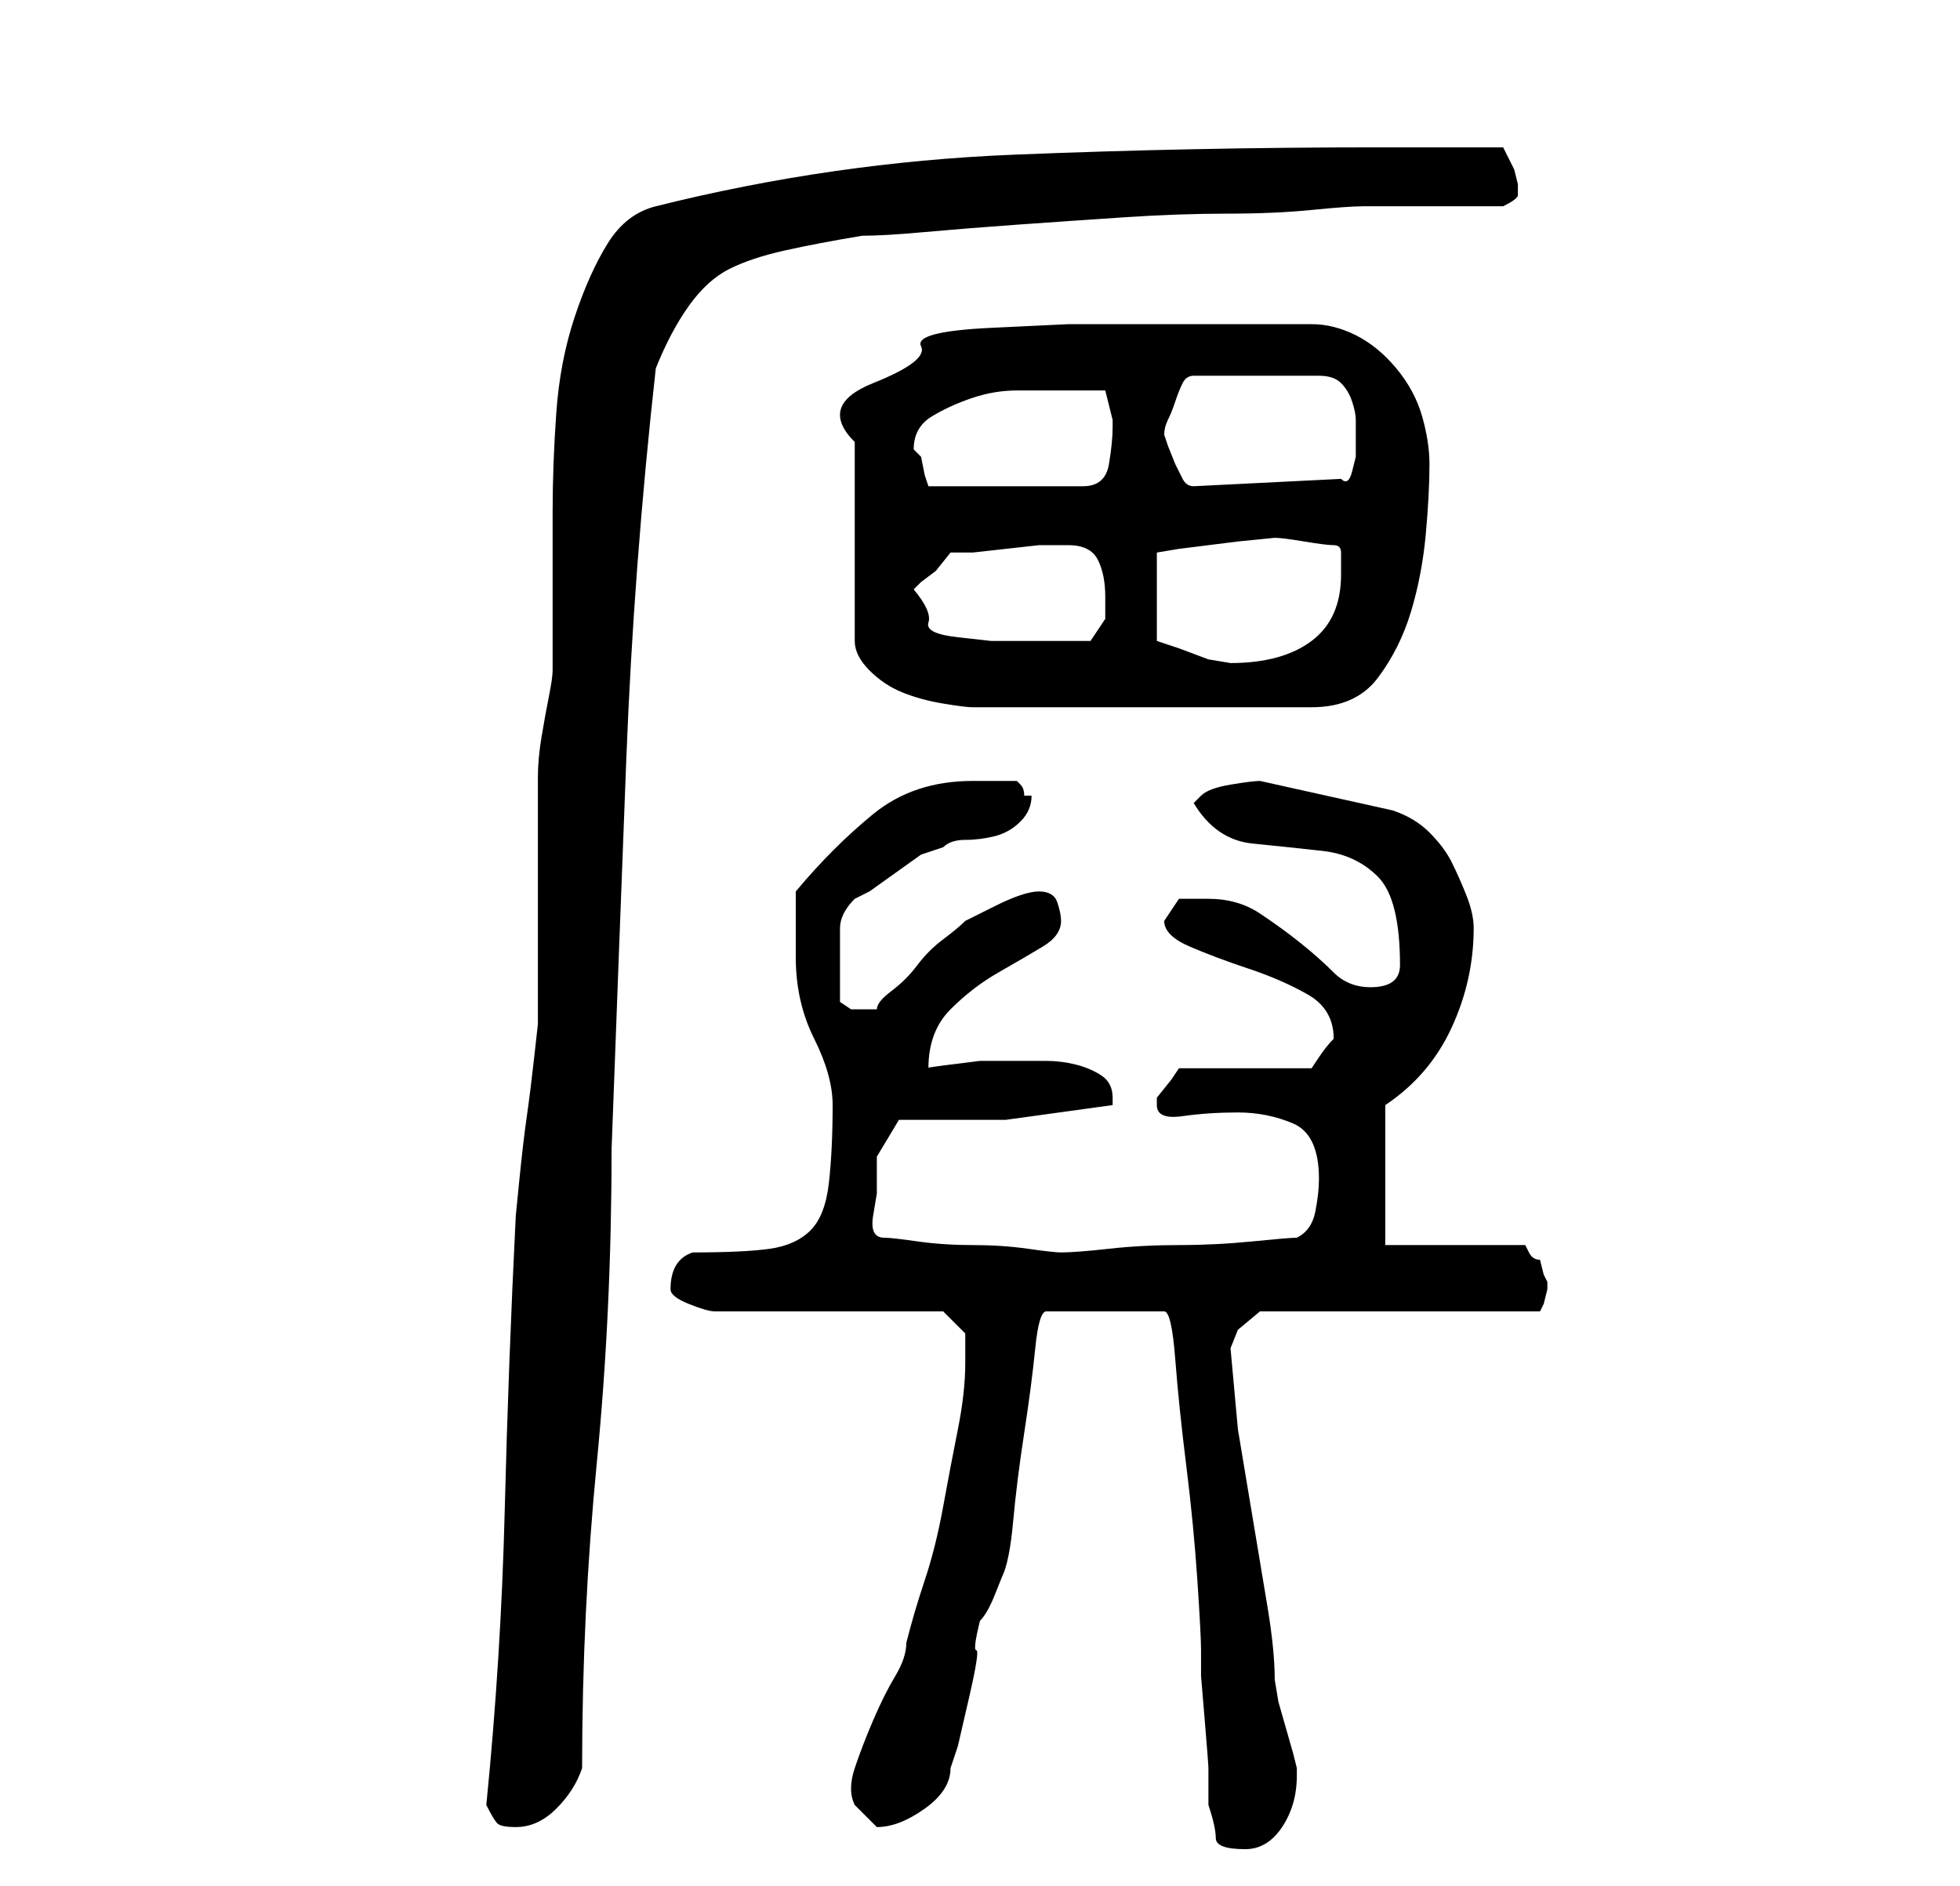 <?xml version="1.0" standalone="no"?>
<!DOCTYPE svg PUBLIC "-//W3C//DTD SVG 1.1//EN" "http://www.w3.org/Graphics/SVG/1.1/DTD/svg11.dtd" >
<svg xmlns="http://www.w3.org/2000/svg" xmlns:xlink="http://www.w3.org/1999/xlink" version="1.1" viewBox="-10 0 266 256">
   <path fill="currentColor"
d="M109 248q3 0 6.5 -2.5t3.5 -5.5l1 -3t1.5 -6.5t1 -6.5t0.5 -4q1 -1 2 -3.5l1 -2.5q1 -2 1.5 -7.5t1.5 -12t1.5 -11.5t1.5 -5h16q1 0 1.5 6.5t1.5 14.5t1.5 15.5t0.5 9.5v3.5t0.5 6t0.5 6.5v5q1 3 1 4.5t4 1.5q3 0 5 -3t2 -7v-1l-0.5 -2t-1 -3.5t-1 -3.5t-0.5 -3
q0 -4 -1 -10l-2 -12l-2 -12t-1 -11v0l1 -2.5t3 -2.5h38l0.5 -1t0.5 -2v0v-1l-0.5 -1t-0.5 -2q-1 0 -1.5 -1l-0.5 -1h-19v-19q6 -4 9 -10.5t3 -13.5q0 -2 -1 -4.5t-2 -4.5t-3 -4t-5 -3l-18 -4q-1 0 -4 0.5t-4 1.5l-0.5 0.5l-0.5 0.5q3 5 8 5.5t9.5 1t7.5 3.5t3 12q0 3 -4 3
q-3 0 -5 -2t-4.5 -4t-5.5 -4t-7 -2h-4t-2 3q0 2 3.5 3.5t8 3t8 3.5t3.5 6v0q-1 1 -2 2.5l-1 1.5h-18l-1 1.5t-2 2.5v1q0 2 3.5 1.5t7.5 -0.5t7.5 1.5t3.5 7.5q0 2 -0.5 4.5t-2.5 3.5q-1 0 -6 0.5t-10 0.5t-9.5 0.5t-6.5 0.5q-1 0 -4.5 -0.5t-7.5 -0.5t-7.5 -0.5t-4.5 -0.5
q-2 0 -1.5 -3l0.5 -3v-5t3 -5h14.5t14.5 -2v-1q0 -2 -1.5 -3t-3.5 -1.5t-4 -0.5h-3h-2h-4t-4 0.5t-3 0.5q0 -5 3 -8t6.5 -5t6 -3.5t2.5 -3.5q0 -1 -0.5 -2.5t-2.5 -1.5q-1 0 -2.5 0.5t-3.5 1.5l-3 1.5l-1 0.5q-1 1 -3 2.5t-3.5 3.5t-3.5 3.5t-2 2.5h-2h-1.5t-1.5 -1v-6v-4
q0 -2 2 -4l2 -1t3.5 -2.5t3.5 -2.5t3 -1q1 -1 3 -1t4 -0.5t3.5 -2t1.5 -3.5h-1q0 -1 -0.5 -1.5l-0.5 -0.5h-3h-3q-8 0 -13.5 4.5t-10.5 10.5v9q0 6 2.5 11t2.5 9q0 6 -0.5 10.5t-2.5 6.5t-5.5 2.5t-10.5 0.5q-3 1 -3 5q0 1 2.5 2t3.5 1h31l3 3v2v2q0 4 -1 9t-2 10.5t-2.5 10
t-2.5 8.5q0 2 -1.5 4.5t-3 6t-2.5 6.5t0 5l1 1l2 2v0v0zM56 245q1 2 1.5 2.5t2.5 0.5q3 0 5.5 -2.5t3.5 -5.5q0 -21 2 -41.5t2 -42.5q1 -27 2 -53t4 -53q2 -5 4.5 -8.5t5.5 -5t7.5 -2.5t10.5 -2q3 0 8.5 -0.5t12.5 -1t14.5 -1t14 -0.5t11.5 -0.5t7 -0.5h19q2 -1 2 -1.5v-1.5
t-0.5 -2l-1.5 -3h-17q-25 0 -49.5 1t-48.5 7q-4 1 -6.5 5t-4.5 10t-2.5 13t-0.5 13.5v12.5v9q0 1 -0.5 3.5t-1 5.5t-0.5 5.5v3.5v6v9v9v6t-0.5 4.5t-1 8t-1 8.5t-0.5 5q-1 20 -1.5 40t-2.5 40zM152 44h-7.5h-9.5t-10.5 0.5t-9.5 2.5t-6.5 5t-2.5 8v27q0 2 2 4t4.5 3t5.5 1.5
t4 0.5h46q6 0 9 -4t4.5 -9t2 -10.5t0.5 -9.5q0 -3 -1 -6.5t-3.5 -6.5t-5.5 -4.5t-6 -1.5h-3.5h-5.5h-4h-3zM163 73q1 0 4 0.5t4 0.5t1 1v3q0 6 -4 9t-11 3l-3 -0.5t-4 -1.5l-1.5 -0.5l-1.5 -0.5v-12l3 -0.5t4 -0.5t4 -0.5t5 -0.5zM114 80l0.5 -0.5l0.5 -0.5l2 -1.5t2 -2.5h3
t4.5 -0.5t4.5 -0.5h3h1q3 0 4 2t1 5v3t-2 3h-9h-4.5t-4.5 -0.5t-4 -2t-2 -4.5zM114 61q0 -3 2.5 -4.5t5.5 -2.5t6 -1h5h3.5h3.5l0.5 2l0.5 2v1q0 2 -0.5 5t-3.5 3h-21l-0.5 -1.5t-0.5 -2.5l-0.5 -0.5zM148 59q0 -1 0.5 -2t1 -2.5t1 -2.5t1.5 -1h17q2 0 3 1t1.5 2.5t0.5 2.5
v2v1v2t-0.5 2t-1.5 1l-20 1q-1 0 -1.5 -1l-1 -2t-1 -2.5z" />
</svg>
